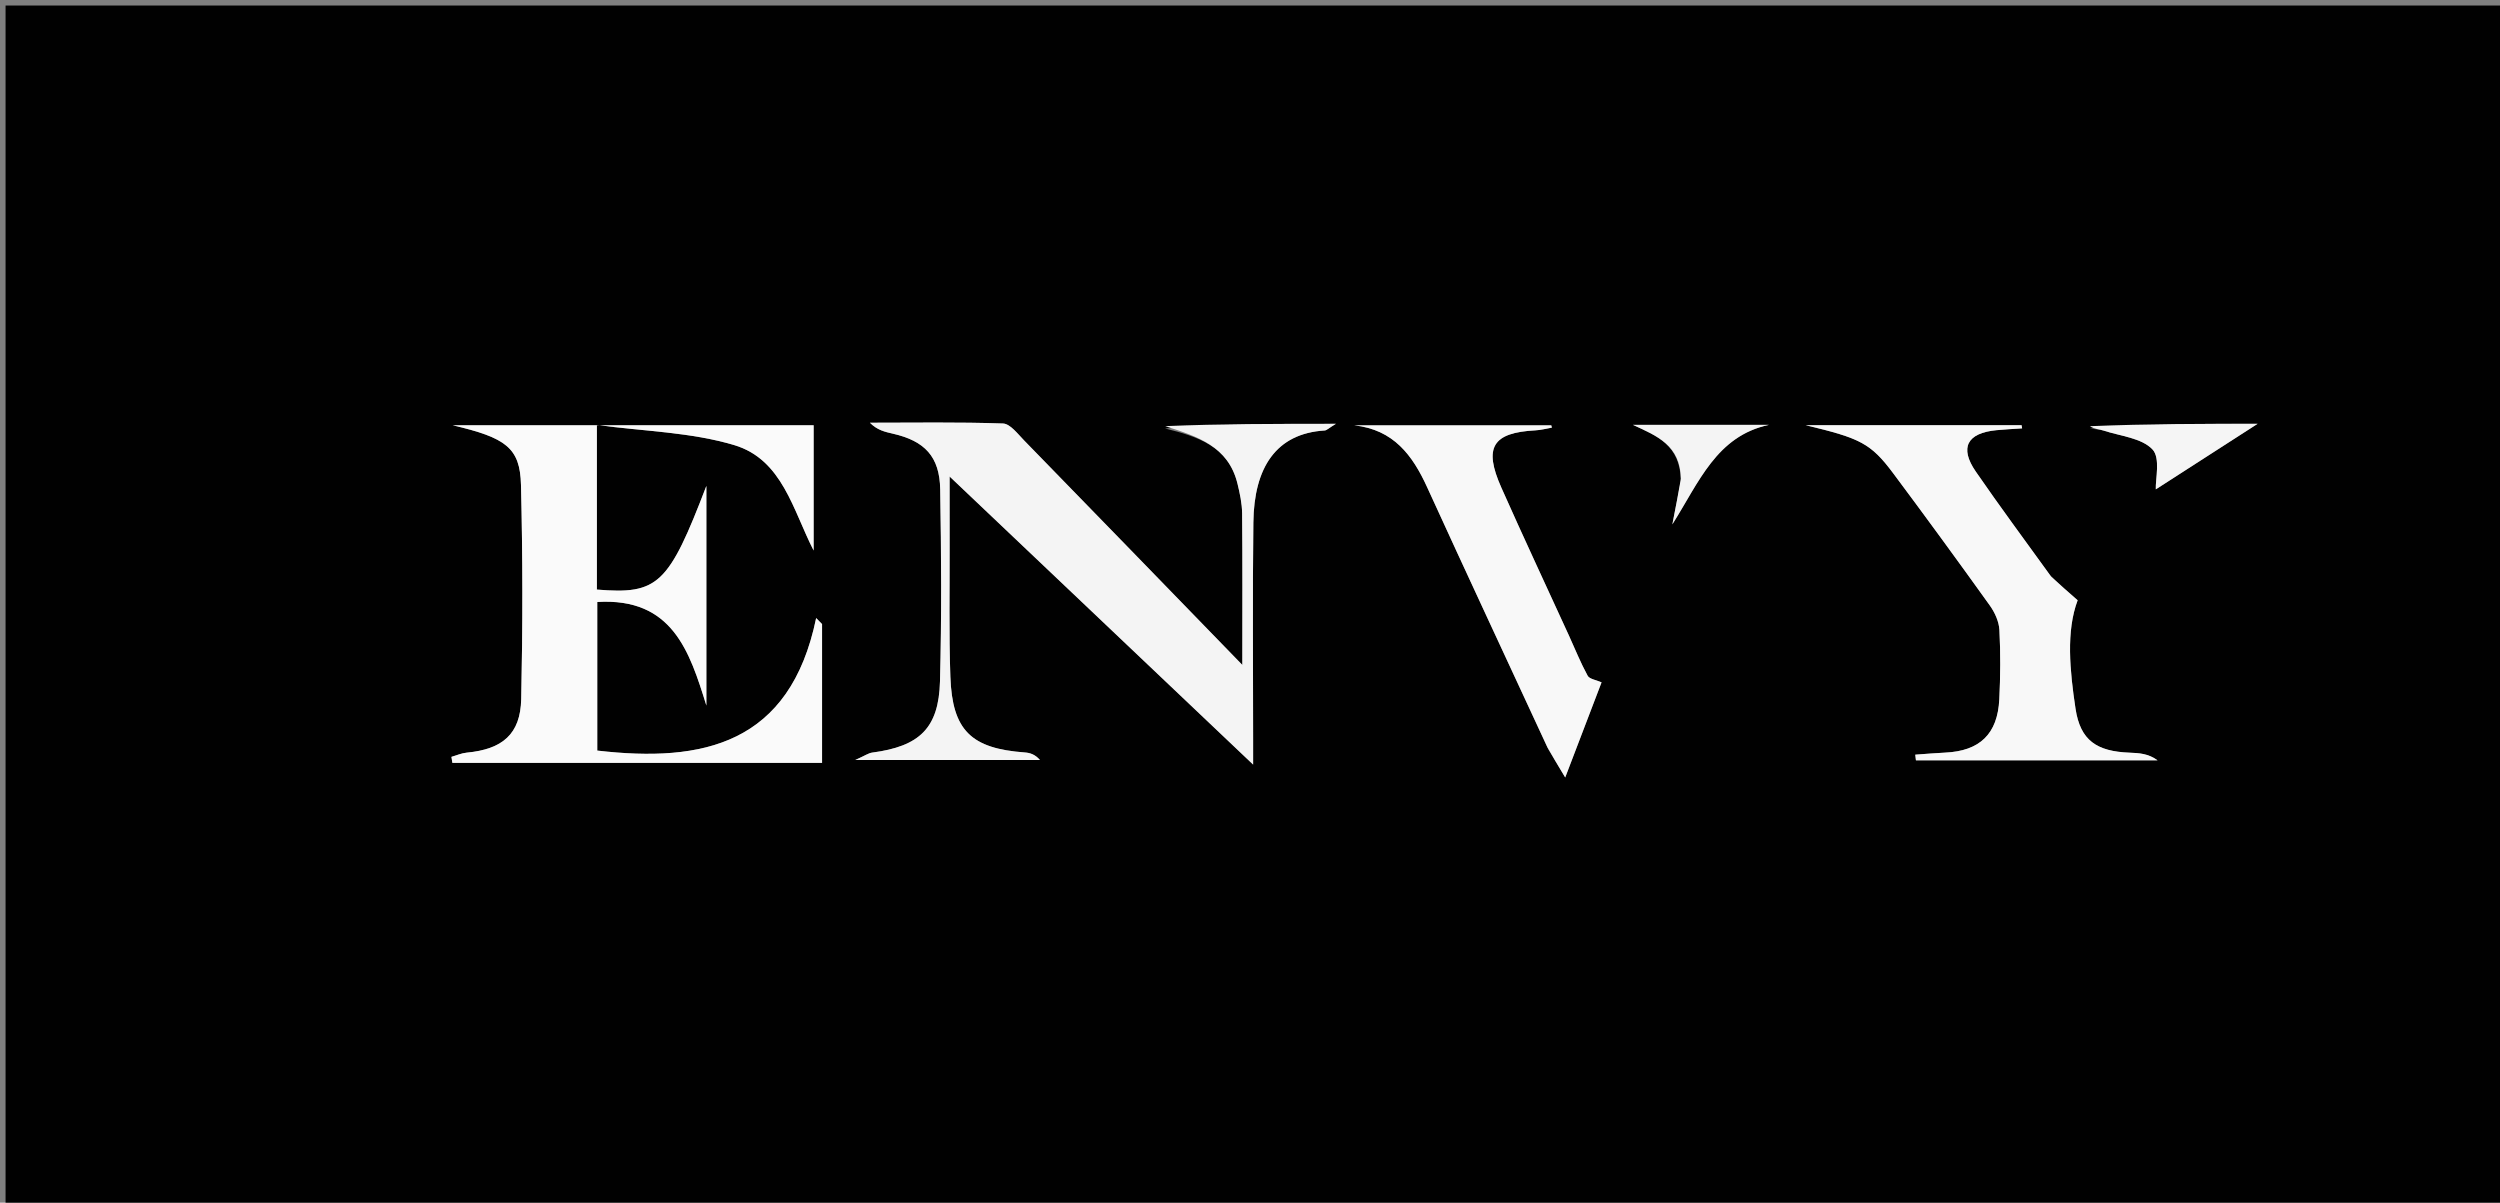 <svg version="1.1" id="Layer_1" xmlns="http://www.w3.org/2000/svg" xmlns:xlink="http://www.w3.org/1999/xlink" x="0px" y="0px"
	 width="100%" viewBox="0 0 449 216" enable-background="new 0 0 449 216" xml:space="preserve">
<rect x="0" y="0" width="449" height="216" fill="#808080" stroke="none"/>
<path fill="#010101" opacity="1" stroke="none" 
	d="
M306,217 
	C204,217 102.5,217 1,217 
	C1,145 1,73 1,1 
	C150.667,1 300.333,1 450,1 
	C450,73 450,145 450,217 
	C402.167,217 354.333,217 306,217 
M97.503,137.011 
	C114.266,137.011 131.028,137.011 147.642,137.011 
	C147.642,128.355 147.642,120.22 147.642,112.085 
	C147.289,111.724 146.935,111.362 146.582,111.001 
	C141.904,133.678 126.228,137.012 107.269,134.805 
	C107.269,125.871 107.269,116.984 107.269,108.118 
	C120.755,107.302 123.844,116.991 126.866,126.719 
	C126.866,113.568 126.866,100.417 126.866,87.267 
	C120.093,104.955 118.213,106.809 107.197,105.887 
	C107.197,96.47 107.197,87.035 107.197,76.319 
	C115.672,77.471 124.103,77.61 131.876,79.943 
	C140.535,82.542 142.4,91.634 146.129,98.873 
	C146.129,91.306 146.129,83.739 146.129,76.381 
	C124.367,76.381 102.843,76.381 81.319,76.381 
	C90.84,78.625 93.401,80.386 93.568,87.09 
	C93.886,99.905 93.889,112.738 93.609,125.554 
	C93.471,131.865 90.237,134.567 83.823,135.175 
	C82.891,135.263 81.991,135.673 81.076,135.934 
	C81.132,136.293 81.189,136.652 81.246,137.01 
	C86.332,137.01 91.419,137.01 97.503,137.011 
M209.247,76.952 
	C215.006,78.392 220.596,80.088 222.252,86.867 
	C222.677,88.608 223.067,90.412 223.084,92.191 
	C223.169,100.895 223.123,109.6 223.123,119.425 
	C209.409,105.303 196.671,92.167 183.897,79.066 
	C182.762,77.902 181.426,76.107 180.133,76.061 
	C172.174,75.782 164.2,75.921 156.231,75.921 
	C157.564,77.264 158.953,77.567 160.339,77.883 
	C166.078,79.192 168.76,81.99 168.86,87.89 
	C169.056,99.382 169.127,110.886 168.822,122.374 
	C168.598,130.795 165.148,134.047 156.637,135.168 
	C155.979,135.255 155.369,135.707 153.61,136.493 
	C165.55,136.493 176.162,136.493 186.774,136.493 
	C185.905,135.495 185.001,135.211 184.08,135.144 
	C174.419,134.439 171.031,131.199 170.688,121.56 
	C170.41,113.739 170.574,105.902 170.552,98.072 
	C170.541,93.691 170.55,89.309 170.55,85.58 
	C188.742,102.847 206.849,120.033 225.061,137.319 
	C225.061,136.017 225.061,134.423 225.061,132.829 
	C225.063,119.833 224.95,106.837 225.104,93.843 
	C225.221,83.919 229.212,77.854 237.915,77.314 
	C238.278,77.292 238.618,76.912 239.926,76.119 
	C229.002,76.119 219.155,76.119 209.247,76.952 
M368.178,103.309 
	C363.723,97.109 359.176,90.974 354.846,84.688 
	C351.884,80.39 353.291,77.765 358.577,77.259 
	C360.104,77.113 361.637,77.041 363.168,76.935 
	C363.137,76.747 363.106,76.558 363.075,76.37 
	C350.155,76.37 337.235,76.37 324.315,76.37 
	C334.066,78.701 335.982,79.592 340.023,85.007 
	C345.88,92.855 351.657,100.764 357.359,108.725 
	C358.259,109.981 359.014,111.626 359.092,113.13 
	C359.309,117.276 359.278,121.45 359.074,125.599 
	C358.768,131.848 355.551,134.886 349.344,135.17 
	C347.554,135.252 345.768,135.414 343.98,135.539 
	C344.021,135.879 344.061,136.218 344.102,136.557 
	C358.569,136.557 373.036,136.557 387.502,136.557 
	C385.859,135.336 384.167,135.248 382.474,135.182 
	C376.587,134.954 373.63,133.001 372.767,127.293 
	C371.724,120.398 371.056,113.359 373.144,107.81 
	C371.355,106.243 369.998,105.055 368.178,103.309 
M278.053,134.537 
	C278.814,135.806 279.576,137.075 281.111,139.632 
	C283.773,132.665 285.874,127.167 287.639,122.548 
	C286.668,122.114 285.477,121.972 285.143,121.361 
	C283.875,119.047 282.892,116.577 281.791,114.17 
	C277.734,105.303 273.597,96.472 269.636,87.562 
	C266.416,80.317 268.064,77.703 275.78,77.29 
	C276.764,77.238 277.737,76.97 278.714,76.802 
	C278.678,76.665 278.643,76.527 278.607,76.39 
	C266.814,76.39 255.021,76.39 243.228,76.39 
	C250.27,77.167 253.676,81.729 256.314,87.507 
	C263.382,102.989 270.599,118.404 278.053,134.537 
M375.353,76.979 
	C376.166,77.088 377.019,77.074 377.784,77.327 
	C380.821,78.328 384.634,78.653 386.585,80.717 
	C388.048,82.263 387.1,86.089 387.18,87.889 
	C392.939,84.182 399.581,79.904 405.472,76.112 
	C396.146,76.112 385.744,76.112 375.353,76.979 
M301.88,86.355 
	C301.428,88.676 300.975,90.997 300.356,94.173 
	C305.155,86.579 308.294,78.317 317.694,76.306 
	C309.554,76.306 301.414,76.306 293.275,76.306 
	C297.604,78.301 301.786,79.946 301.88,86.355 
z"/>
<path fill="#FAFAFA" opacity="1" stroke="none" 
	d="
M97.004,137.011 
	C91.419,137.01 86.332,137.01 81.246,137.01 
	C81.189,136.652 81.132,136.293 81.076,135.934 
	C81.991,135.673 82.891,135.263 83.823,135.175 
	C90.237,134.567 93.471,131.865 93.609,125.554 
	C93.889,112.738 93.886,99.905 93.568,87.09 
	C93.401,80.386 90.84,78.625 81.319,76.381 
	C102.843,76.381 124.367,76.381 146.129,76.381 
	C146.129,83.739 146.129,91.306 146.129,98.873 
	C142.4,91.634 140.535,82.542 131.876,79.943 
	C124.103,77.61 115.672,77.471 107.197,76.319 
	C107.197,87.035 107.197,96.47 107.197,105.887 
	C118.213,106.809 120.093,104.955 126.866,87.267 
	C126.866,100.417 126.866,113.568 126.866,126.719 
	C123.844,116.991 120.755,107.302 107.269,108.118 
	C107.269,116.984 107.269,125.871 107.269,134.805 
	C126.228,137.012 141.904,133.678 146.582,111.001 
	C146.935,111.362 147.289,111.724 147.642,112.085 
	C147.642,120.22 147.642,128.355 147.642,137.011 
	C131.028,137.011 114.266,137.011 97.004,137.011 
z"/>
<path fill="#F4F4F4" opacity="1" stroke="none" 
	d="
M209.277,76.535 
	C219.155,76.119 229.002,76.119 239.926,76.119 
	C238.618,76.912 238.278,77.292 237.915,77.314 
	C229.212,77.854 225.221,83.919 225.104,93.843 
	C224.95,106.837 225.063,119.833 225.061,132.829 
	C225.061,134.423 225.061,136.017 225.061,137.319 
	C206.849,120.033 188.742,102.847 170.55,85.58 
	C170.55,89.309 170.541,93.691 170.552,98.072 
	C170.574,105.902 170.41,113.739 170.688,121.56 
	C171.031,131.199 174.419,134.439 184.08,135.144 
	C185.001,135.211 185.905,135.495 186.774,136.493 
	C176.162,136.493 165.55,136.493 153.61,136.493 
	C155.369,135.707 155.979,135.255 156.637,135.168 
	C165.148,134.047 168.598,130.795 168.822,122.374 
	C169.127,110.886 169.056,99.382 168.86,87.89 
	C168.76,81.99 166.078,79.192 160.339,77.883 
	C158.953,77.567 157.564,77.264 156.231,75.921 
	C164.2,75.921 172.174,75.782 180.133,76.061 
	C181.426,76.107 182.762,77.902 183.897,79.066 
	C196.671,92.167 209.409,105.303 223.123,119.425 
	C223.123,109.6 223.169,100.895 223.084,92.191 
	C223.067,90.412 222.677,88.608 222.252,86.867 
	C220.596,80.088 215.006,78.392 209.277,76.535 
z"/>
<path fill="#F8F8F8" opacity="1" stroke="none" 
	d="
M368.41,103.588 
	C369.998,105.055 371.355,106.243 373.144,107.81 
	C371.056,113.359 371.724,120.398 372.767,127.293 
	C373.63,133.001 376.587,134.954 382.474,135.182 
	C384.167,135.248 385.859,135.336 387.502,136.557 
	C373.036,136.557 358.569,136.557 344.102,136.557 
	C344.061,136.218 344.021,135.879 343.98,135.539 
	C345.768,135.414 347.554,135.252 349.344,135.17 
	C355.551,134.886 358.768,131.848 359.074,125.599 
	C359.278,121.45 359.309,117.276 359.092,113.13 
	C359.014,111.626 358.259,109.981 357.359,108.725 
	C351.657,100.764 345.88,92.855 340.023,85.007 
	C335.982,79.592 334.066,78.701 324.315,76.37 
	C337.235,76.37 350.155,76.37 363.075,76.37 
	C363.106,76.558 363.137,76.747 363.168,76.935 
	C361.637,77.041 360.104,77.113 358.577,77.259 
	C353.291,77.765 351.884,80.39 354.846,84.688 
	C359.176,90.974 363.723,97.109 368.41,103.588 
z"/>
<path fill="#F8F8F8" opacity="1" stroke="none" 
	d="
M277.905,134.191 
	C270.599,118.404 263.382,102.989 256.314,87.507 
	C253.676,81.729 250.27,77.167 243.228,76.39 
	C255.021,76.39 266.814,76.39 278.607,76.39 
	C278.643,76.527 278.678,76.665 278.714,76.802 
	C277.737,76.97 276.764,77.238 275.78,77.29 
	C268.064,77.703 266.416,80.317 269.636,87.562 
	C273.597,96.472 277.734,105.303 281.791,114.17 
	C282.892,116.577 283.875,119.047 285.143,121.361 
	C285.477,121.972 286.668,122.114 287.639,122.548 
	C285.874,127.167 283.773,132.665 281.111,139.632 
	C279.576,137.075 278.814,135.806 277.905,134.191 
z"/>
<path fill="#F5F5F5" opacity="1" stroke="none" 
	d="
M375.347,76.546 
	C385.744,76.112 396.146,76.112 405.472,76.112 
	C399.581,79.904 392.939,84.182 387.18,87.889 
	C387.1,86.089 388.048,82.263 386.585,80.717 
	C384.634,78.653 380.821,78.328 377.784,77.327 
	C377.019,77.074 376.166,77.088 375.347,76.546 
z"/>
<path fill="#F4F4F4" opacity="1" stroke="none" 
	d="
M301.886,85.967 
	C301.786,79.946 297.604,78.301 293.275,76.306 
	C301.414,76.306 309.554,76.306 317.694,76.306 
	C308.294,78.317 305.155,86.579 300.356,94.173 
	C300.975,90.997 301.428,88.676 301.886,85.967 
z"/>
</svg>